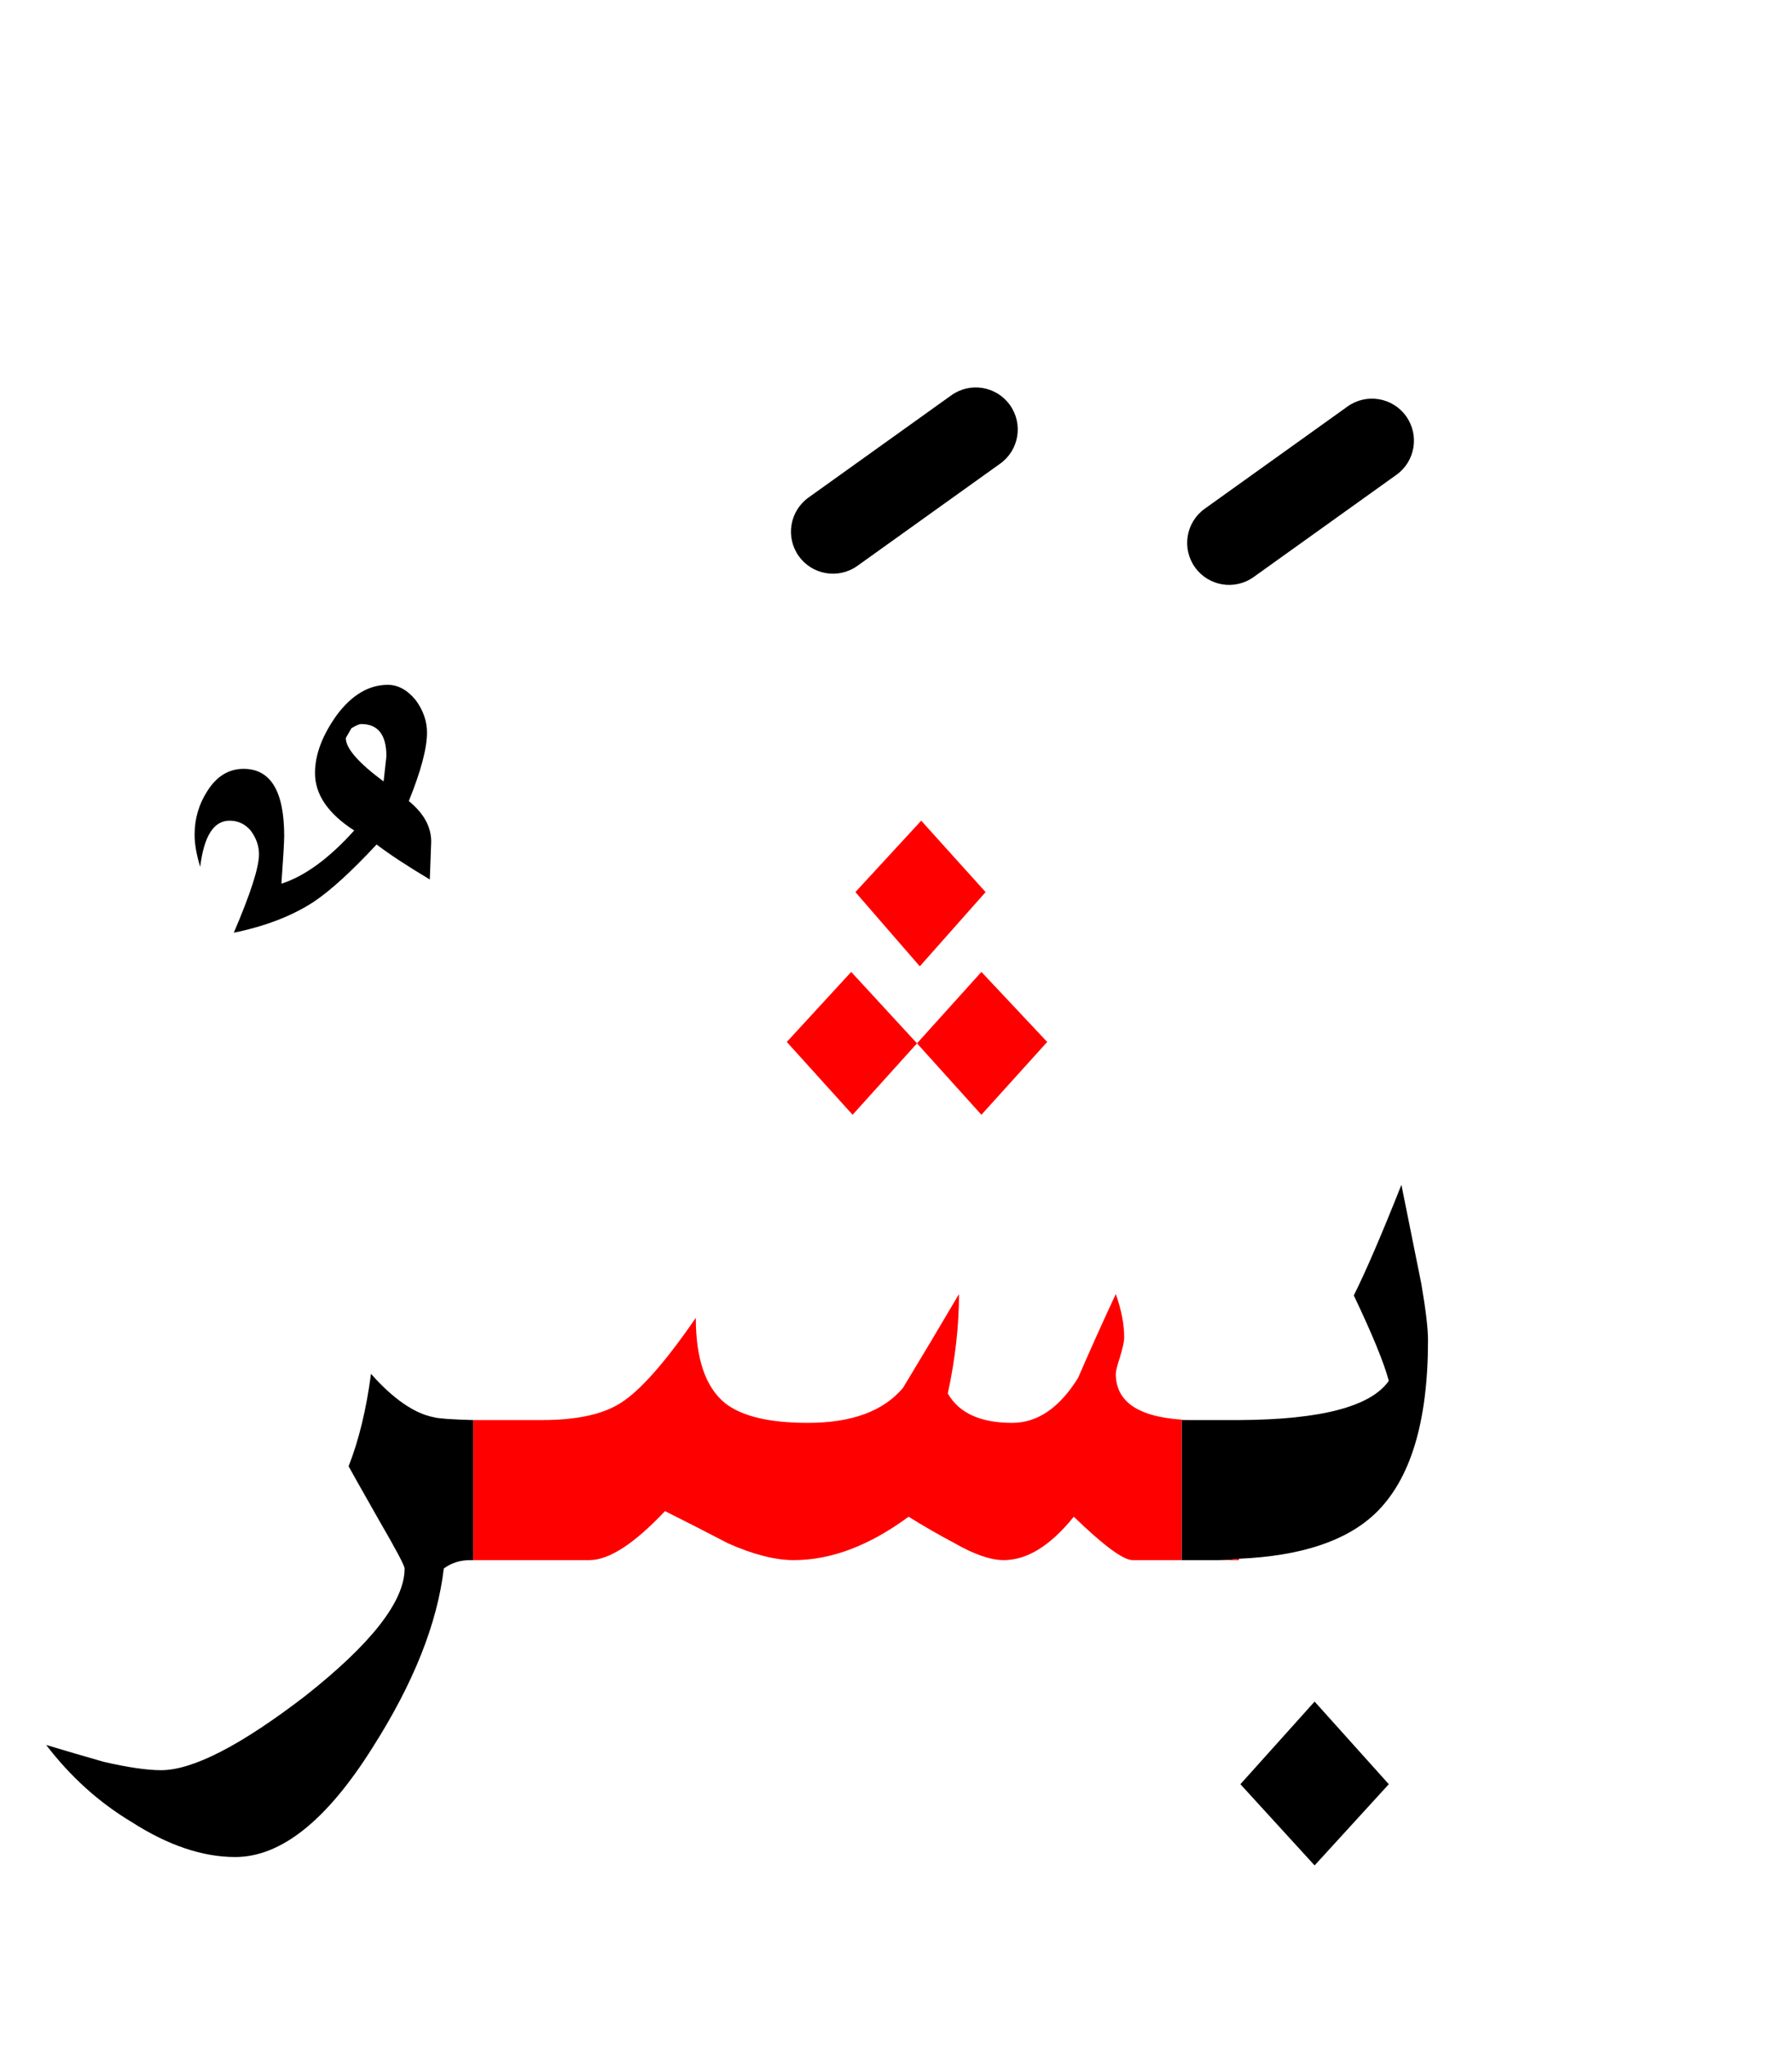 <?xml version="1.0" encoding="UTF-8" standalone="no"?><!DOCTYPE svg PUBLIC "-//W3C//DTD SVG 1.1//EN" "http://www.w3.org/Graphics/SVG/1.1/DTD/svg11.dtd"><svg width="100%" height="100%" viewBox="0 0 64 73" version="1.1" xmlns="http://www.w3.org/2000/svg" xmlns:xlink="http://www.w3.org/1999/xlink" xml:space="preserve" xmlns:serif="http://www.serif.com/" style="fill-rule:evenodd;clip-rule:evenodd;stroke-linejoin:round;stroke-miterlimit:2;"><g><path d="M44.3,63.7l2.65,2.9l2.65,-2.9l-2.65,-2.95l-2.65,2.95Z"/><path d="M15.5,50.6c-0.7,-0.133 -1.45,-0.65 -2.25,-1.55c-0.167,1.267 -0.433,2.367 -0.8,3.3c0.033,0.067 0.4,0.717 1.1,1.95c0.6,1.033 0.9,1.6 0.9,1.7c0,1.167 -1.183,2.683 -3.55,4.55c-2.3,1.767 -4.017,2.65 -5.15,2.65c-0.5,-0 -1.183,-0.1 -2.05,-0.3c-0.7,-0.2 -1.383,-0.4 -2.05,-0.6c0.867,1.133 1.883,2.05 3.05,2.75c1.3,0.833 2.533,1.25 3.7,1.25c1.633,0 3.267,-1.3 4.9,-3.9c1.467,-2.3 2.317,-4.433 2.55,-6.4c0.267,-0.2 0.583,-0.3 0.95,-0.3l0.1,-0l-0,-5c-0.777,-0.022 -1.243,-0.055 -1.4,-0.1Z"/><path d="M50.762,45.838c0.159,0.924 0.238,1.595 0.238,2.012c0,2.933 -0.633,5 -1.9,6.2c-1.031,0.972 -2.648,1.505 -4.85,1.6c-0.217,0.029 -0.451,0.046 -0.7,0.05l-1.35,-0l0,-5l2.05,-0c2.923,-0.014 4.707,-0.481 5.35,-1.4c-0.167,-0.633 -0.583,-1.65 -1.25,-3.05c0.433,-0.867 1,-2.183 1.7,-3.95l0.712,3.538Z"/><path d="M13.85,24.45c-0.667,-0 -1.267,0.35 -1.8,1.05c-0.533,0.733 -0.8,1.433 -0.8,2.1c0,0.767 0.467,1.45 1.4,2.05c-0.9,1 -1.767,1.633 -2.6,1.9c0.067,-0.933 0.1,-1.5 0.1,-1.7c-0,-1.6 -0.483,-2.4 -1.45,-2.4c-0.533,-0 -0.967,0.267 -1.3,0.8c-0.3,0.467 -0.45,0.983 -0.45,1.55c0,0.333 0.067,0.717 0.2,1.15c0.133,-1.1 0.483,-1.65 1.05,-1.65c0.3,0 0.55,0.117 0.75,0.35c0.2,0.267 0.3,0.55 0.3,0.85c0,0.467 -0.3,1.4 -0.9,2.8c1.133,-0.233 2.083,-0.6 2.85,-1.1c0.6,-0.4 1.35,-1.083 2.25,-2.05c0.433,0.333 1.067,0.75 1.9,1.25c0.033,-0.833 0.05,-1.283 0.05,-1.35c-0,-0.533 -0.267,-1.017 -0.8,-1.45c0.433,-1.067 0.65,-1.883 0.65,-2.45c0,-0.4 -0.133,-0.783 -0.4,-1.15c-0.3,-0.367 -0.633,-0.55 -1,-0.55Zm-1.3,1.55c0.167,-0.1 0.283,-0.15 0.35,-0.15c0.6,-0 0.9,0.383 0.9,1.15l-0.1,0.9c-0.9,-0.667 -1.35,-1.183 -1.35,-1.55l0.2,-0.35Z"/><path d="M16.9,50.7l-0,5l4.15,-0c0.7,-0 1.6,-0.583 2.7,-1.75c0.733,0.367 1.483,0.75 2.25,1.15c0.9,0.4 1.683,0.6 2.35,0.6c1.333,-0 2.7,-0.517 4.1,-1.55c0.533,0.333 1.083,0.65 1.65,0.95c0.7,0.4 1.283,0.6 1.75,0.6c0.833,-0 1.667,-0.517 2.5,-1.55c1.067,1.033 1.767,1.55 2.1,1.55l1.75,-0l0,-5l0.3,-0c-1.767,-0.057 -2.65,-0.607 -2.65,-1.65c0,-0.1 0.05,-0.3 0.15,-0.6c0.1,-0.333 0.15,-0.567 0.15,-0.7c-0,-0.467 -0.1,-0.983 -0.3,-1.55c-0.467,1 -0.917,2 -1.35,3c-0.667,1.067 -1.45,1.6 -2.35,1.6c-1.133,0 -1.9,-0.35 -2.3,-1.05c0.267,-1.233 0.4,-2.417 0.4,-3.55c-0.667,1.133 -1.333,2.25 -2,3.35c-0.7,0.833 -1.833,1.25 -3.4,1.25c-1.367,-0 -2.35,-0.233 -2.95,-0.7c-0.7,-0.567 -1.05,-1.583 -1.05,-3.05c-1.1,1.6 -2,2.617 -2.7,3.05c-0.633,0.4 -1.567,0.6 -2.8,0.6l-2.45,-0Z" style="fill:#f00;"/><path d="M43.55,55.7l0.7,-0l-0,-0.05c-0.217,0.029 -0.451,0.046 -0.7,0.05Z" style="fill:#f00;"/><path d="M35.05,34.7l-2.3,2.55l2.3,2.55l2.35,-2.6l-2.35,-2.5Z" style="fill:#f00;"/><path d="M30.4,34.7l-2.3,2.5l2.35,2.6l2.3,-2.55l-2.35,-2.55Z" style="fill:#f00;"/><path d="M35.2,31.85l-2.3,-2.55l-2.35,2.55l2.3,2.65l2.35,-2.65Z" style="fill:#f00;"/><path d="M48.126,14.513l-5.1,3.65c-0.674,0.482 -0.829,1.419 -0.347,2.093c0.482,0.673 1.419,0.828 2.093,0.346l5.1,-3.65c0.673,-0.481 0.828,-1.419 0.346,-2.092c-0.481,-0.674 -1.419,-0.829 -2.092,-0.347Z"/><path d="M33.976,14.113l-5.1,3.65c-0.674,0.482 -0.829,1.419 -0.347,2.093c0.482,0.673 1.419,0.828 2.093,0.346l5.1,-3.65c0.673,-0.481 0.828,-1.419 0.346,-2.092c-0.481,-0.674 -1.419,-0.829 -2.092,-0.347Z"/></g></svg>